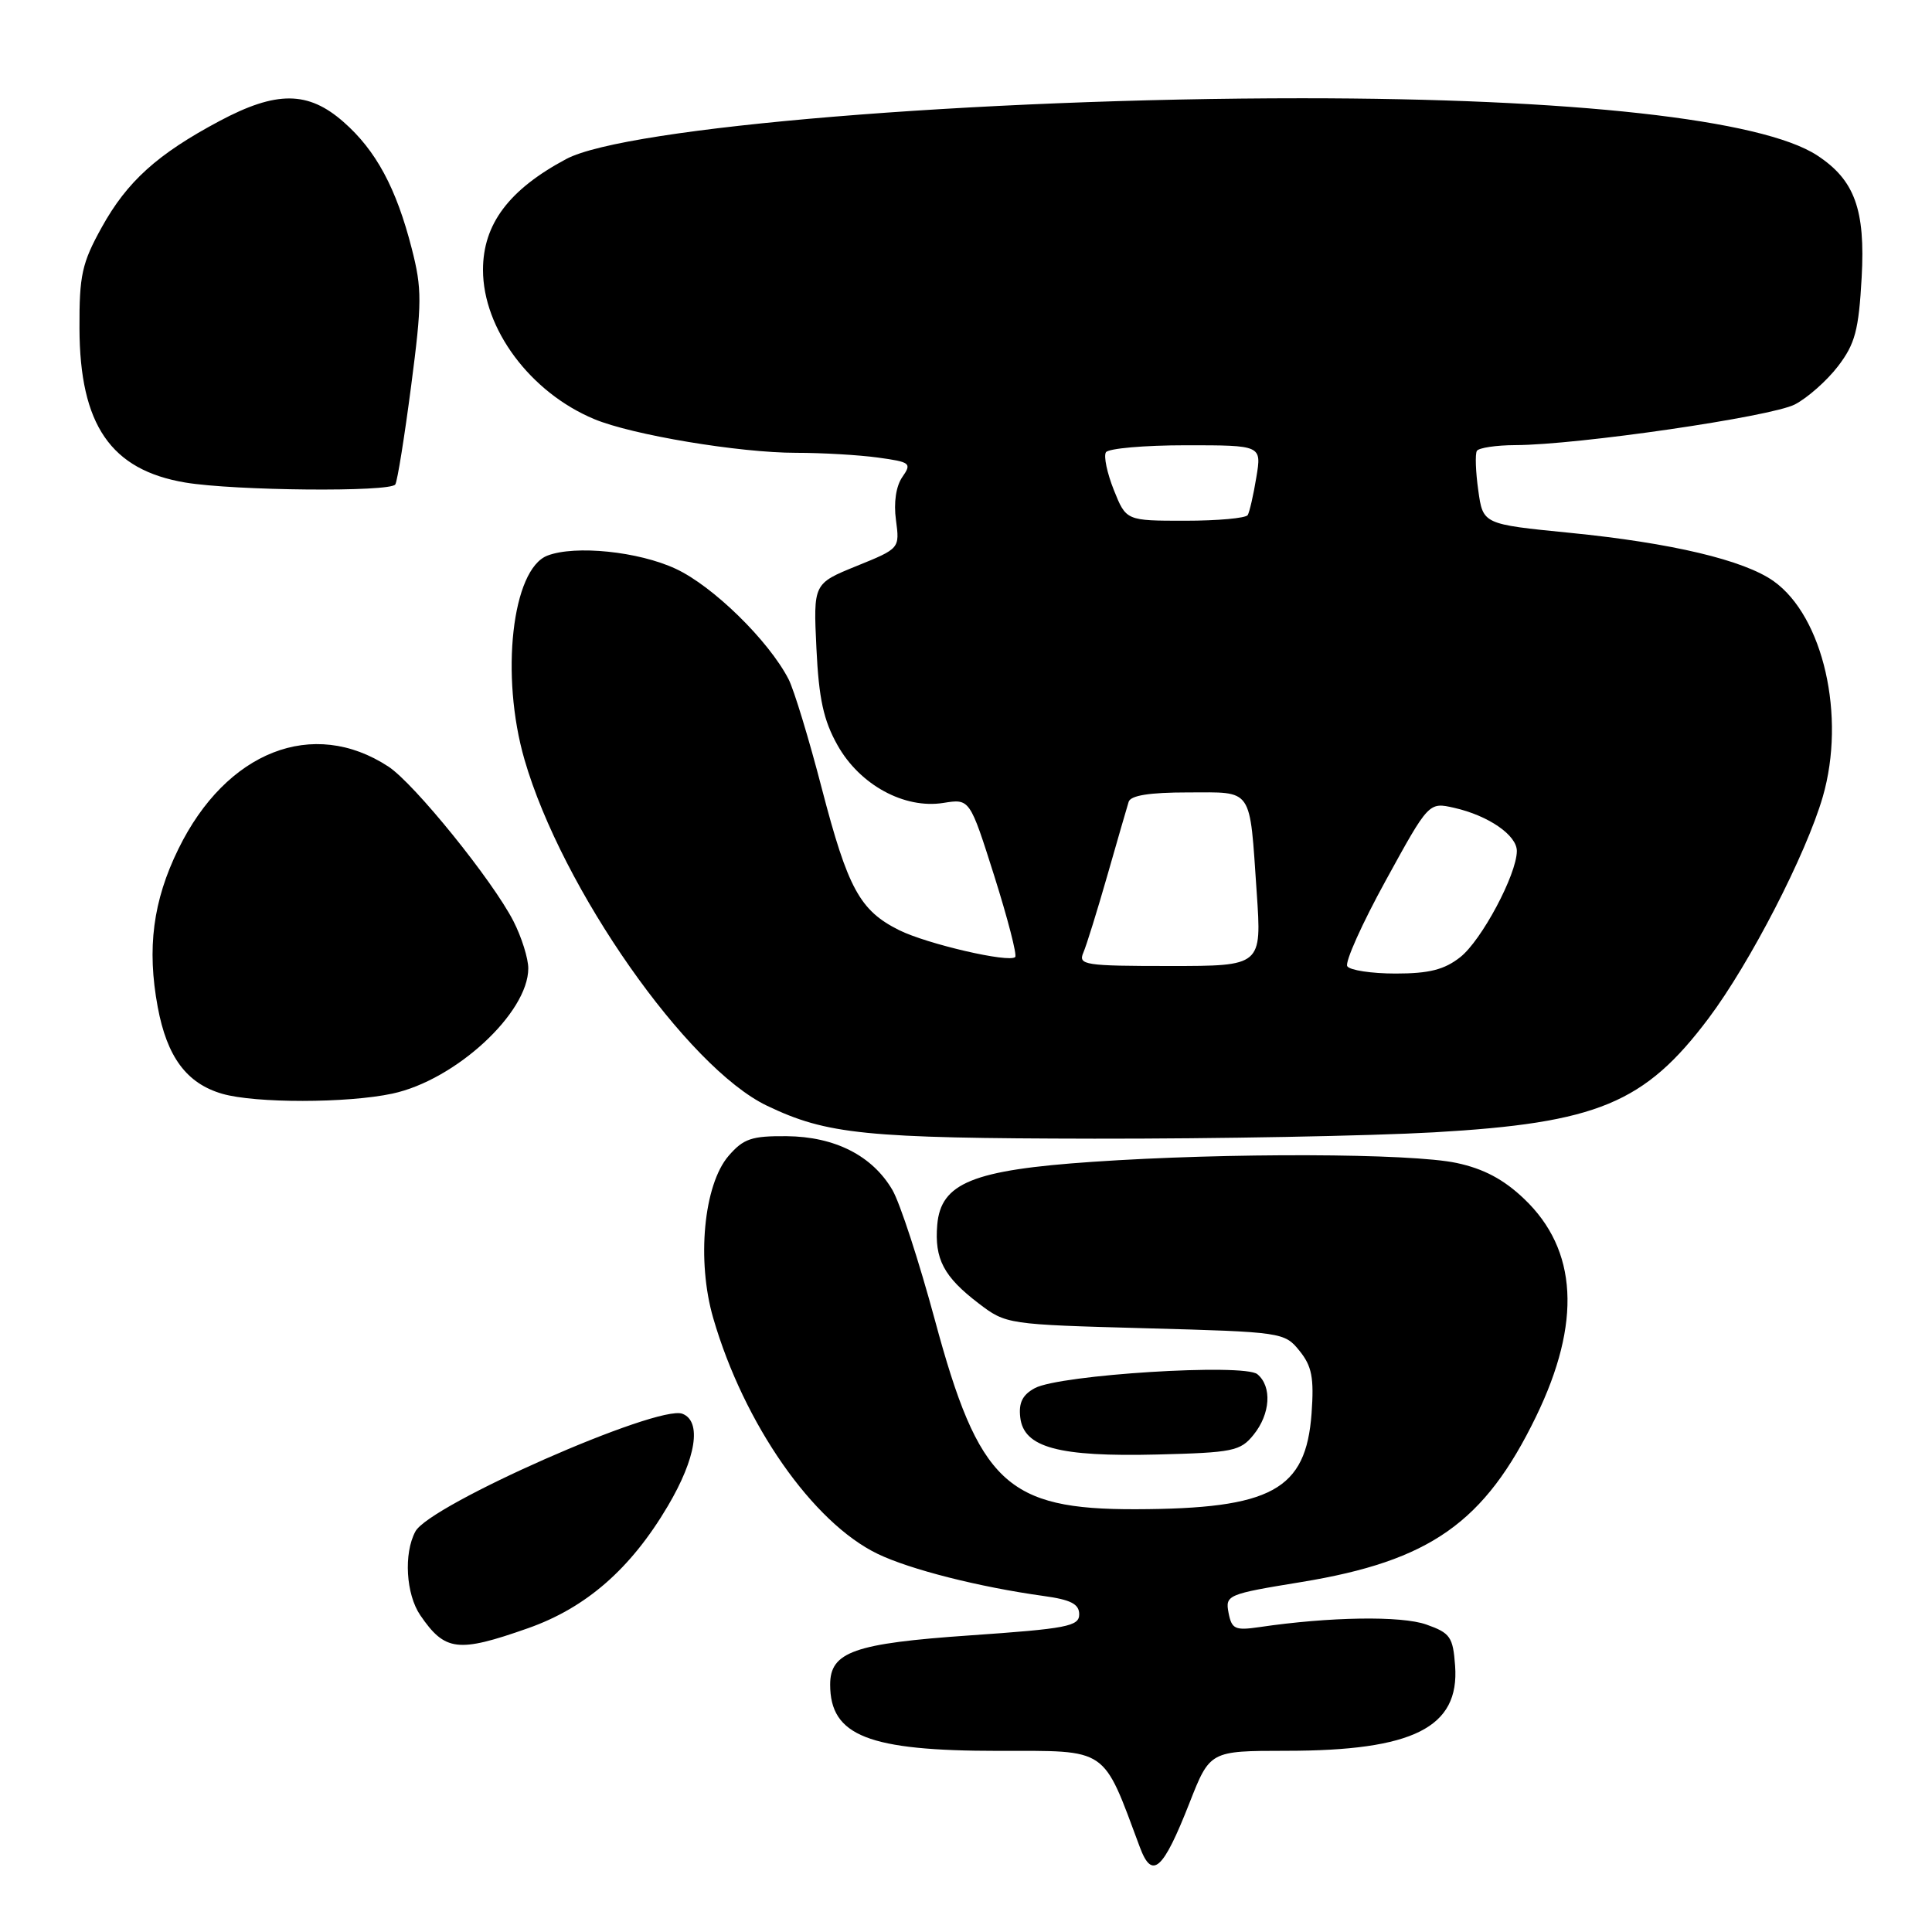 <?xml version="1.0" encoding="UTF-8" standalone="no"?>
<!DOCTYPE svg PUBLIC "-//W3C//DTD SVG 1.1//EN" "http://www.w3.org/Graphics/SVG/1.1/DTD/svg11.dtd" >
<svg xmlns="http://www.w3.org/2000/svg" xmlns:xlink="http://www.w3.org/1999/xlink" version="1.1" viewBox="0 0 256 256">
 <g >
 <path fill="currentColor"
d=" M 157.60 238.93 C 160.32 232.00 160.32 232.00 170.41 231.99 C 187.27 231.99 193.40 228.90 192.81 220.74 C 192.53 216.90 192.17 216.38 189.00 215.26 C 185.68 214.08 176.18 214.23 166.88 215.60 C 163.65 216.07 163.21 215.87 162.79 213.71 C 162.34 211.35 162.62 211.23 172.42 209.63 C 189.51 206.83 196.71 201.76 203.53 187.71 C 209.58 175.25 209.05 165.60 201.95 158.85 C 199.26 156.28 196.59 154.86 193.01 154.10 C 186.95 152.80 162.65 152.72 144.73 153.95 C 128.90 155.03 124.66 156.75 124.19 162.30 C 123.81 166.82 125.04 169.17 129.68 172.71 C 133.31 175.48 133.48 175.50 151.76 176.00 C 169.90 176.49 170.21 176.54 172.19 178.99 C 173.83 181.02 174.13 182.55 173.79 187.28 C 173.05 197.45 168.50 199.93 150.48 199.98 C 133.43 200.02 129.70 196.51 123.88 174.92 C 121.78 167.15 119.25 159.39 118.25 157.68 C 115.59 153.13 110.63 150.61 104.23 150.55 C 99.59 150.51 98.51 150.88 96.54 153.16 C 93.24 156.99 92.29 167.05 94.51 174.67 C 98.58 188.68 107.69 201.74 116.28 205.89 C 120.59 207.97 129.75 210.29 138.25 211.47 C 141.90 211.97 143.00 212.54 143.00 213.91 C 143.00 215.49 141.38 215.81 128.49 216.70 C 113.17 217.76 110.00 218.88 110.00 223.22 C 110.00 230.01 115.06 232.00 132.30 232.00 C 146.97 232.00 146.05 231.38 151.04 244.77 C 152.66 249.12 154.10 247.84 157.60 238.93 Z  M 69.93 215.76 C 77.65 213.05 83.57 207.89 88.49 199.56 C 92.25 193.20 93.02 188.33 90.42 187.33 C 87.16 186.08 56.92 199.40 55.04 202.93 C 53.47 205.85 53.79 211.25 55.69 214.03 C 58.96 218.81 60.67 219.02 69.93 215.76 Z  M 166.10 190.12 C 168.34 187.36 168.57 183.72 166.61 182.09 C 164.85 180.63 140.46 182.15 137.13 183.93 C 135.49 184.81 134.96 185.87 135.19 187.82 C 135.65 191.81 140.25 193.05 153.35 192.73 C 163.36 192.48 164.36 192.28 166.10 190.12 Z  M 190.00 150.04 C 211.65 148.80 217.92 146.20 226.38 134.95 C 231.88 127.63 239.32 113.20 241.53 105.57 C 244.61 94.91 241.60 81.70 235.02 77.01 C 231.10 74.22 221.50 71.94 208.00 70.60 C 196.50 69.46 196.50 69.46 195.88 64.98 C 195.53 62.52 195.45 60.16 195.69 59.75 C 195.92 59.34 198.23 58.99 200.81 58.98 C 209.10 58.95 234.67 55.22 237.83 53.59 C 239.52 52.71 242.09 50.43 243.56 48.51 C 245.81 45.56 246.29 43.76 246.68 36.76 C 247.18 27.77 245.75 23.84 240.78 20.59 C 233.48 15.81 208.35 13.02 172.50 13.02 C 129.24 13.02 82.95 16.84 75.03 21.07 C 67.44 25.12 64.00 29.70 64.00 35.76 C 64.00 43.58 70.27 52.00 78.73 55.53 C 83.74 57.63 97.96 60.00 105.49 60.00 C 108.92 60.00 113.79 60.28 116.33 60.63 C 120.64 61.22 120.84 61.38 119.57 63.20 C 118.73 64.40 118.40 66.59 118.72 68.91 C 119.22 72.68 119.22 72.68 113.50 75.00 C 107.77 77.33 107.77 77.33 108.18 85.91 C 108.50 92.59 109.12 95.45 110.98 98.75 C 113.93 104.01 119.84 107.22 125.01 106.39 C 128.50 105.83 128.50 105.83 131.75 116.08 C 133.53 121.72 134.78 126.55 134.52 126.81 C 133.72 127.61 122.85 125.09 119.14 123.25 C 113.94 120.66 112.35 117.74 108.90 104.50 C 107.19 97.90 105.20 91.38 104.49 90.00 C 101.85 84.88 94.47 77.66 89.54 75.37 C 84.61 73.07 76.22 72.21 72.54 73.62 C 67.85 75.42 66.26 89.49 69.50 100.66 C 74.45 117.76 91.04 141.44 101.62 146.51 C 109.57 150.32 114.64 150.83 145.00 150.88 C 161.22 150.90 181.47 150.52 190.00 150.04 Z  M 51.99 144.91 C 60.35 143.12 70.00 134.22 70.00 128.31 C 70.00 127.00 69.12 124.19 68.04 122.07 C 65.28 116.67 54.89 103.82 51.47 101.58 C 41.48 95.03 29.98 99.54 23.64 112.49 C 20.27 119.36 19.45 125.65 20.90 133.44 C 22.13 140.06 24.73 143.56 29.44 144.93 C 33.81 146.20 46.02 146.19 51.99 144.91 Z  M 52.38 64.19 C 52.66 63.74 53.60 57.86 54.48 51.12 C 55.92 40.09 55.93 38.28 54.56 32.94 C 52.51 24.92 49.82 19.93 45.52 16.16 C 40.84 12.04 36.63 12.01 29.06 16.05 C 20.85 20.43 16.84 24.04 13.47 30.14 C 10.86 34.85 10.50 36.47 10.53 43.50 C 10.57 56.30 14.68 62.28 24.56 63.94 C 31.11 65.03 51.75 65.22 52.38 64.19 Z  M 178.52 128.03 C 178.19 127.49 180.48 122.38 183.62 116.67 C 189.32 106.28 189.32 106.28 192.68 107.04 C 197.23 108.07 201.00 110.67 200.99 112.77 C 200.97 115.88 196.31 124.61 193.49 126.83 C 191.38 128.49 189.37 129.00 184.92 129.00 C 181.73 129.00 178.85 128.56 178.52 128.03 Z  M 143.54 126.25 C 143.96 125.29 145.39 120.67 146.73 116.00 C 148.07 111.33 149.33 106.94 149.55 106.25 C 149.81 105.40 152.30 105.00 157.40 105.00 C 166.13 105.00 165.55 104.15 166.52 118.25 C 167.19 128.00 167.19 128.00 154.99 128.00 C 143.75 128.00 142.85 127.86 143.54 126.25 Z  M 147.59 64.93 C 146.70 62.70 146.22 60.45 146.54 59.93 C 146.86 59.42 151.63 59.00 157.15 59.00 C 167.18 59.00 167.18 59.00 166.47 63.25 C 166.09 65.59 165.57 67.84 165.33 68.25 C 165.08 68.66 161.36 69.00 157.05 69.00 C 149.22 69.00 149.22 69.00 147.59 64.93 Z "/>
</g>
</svg>